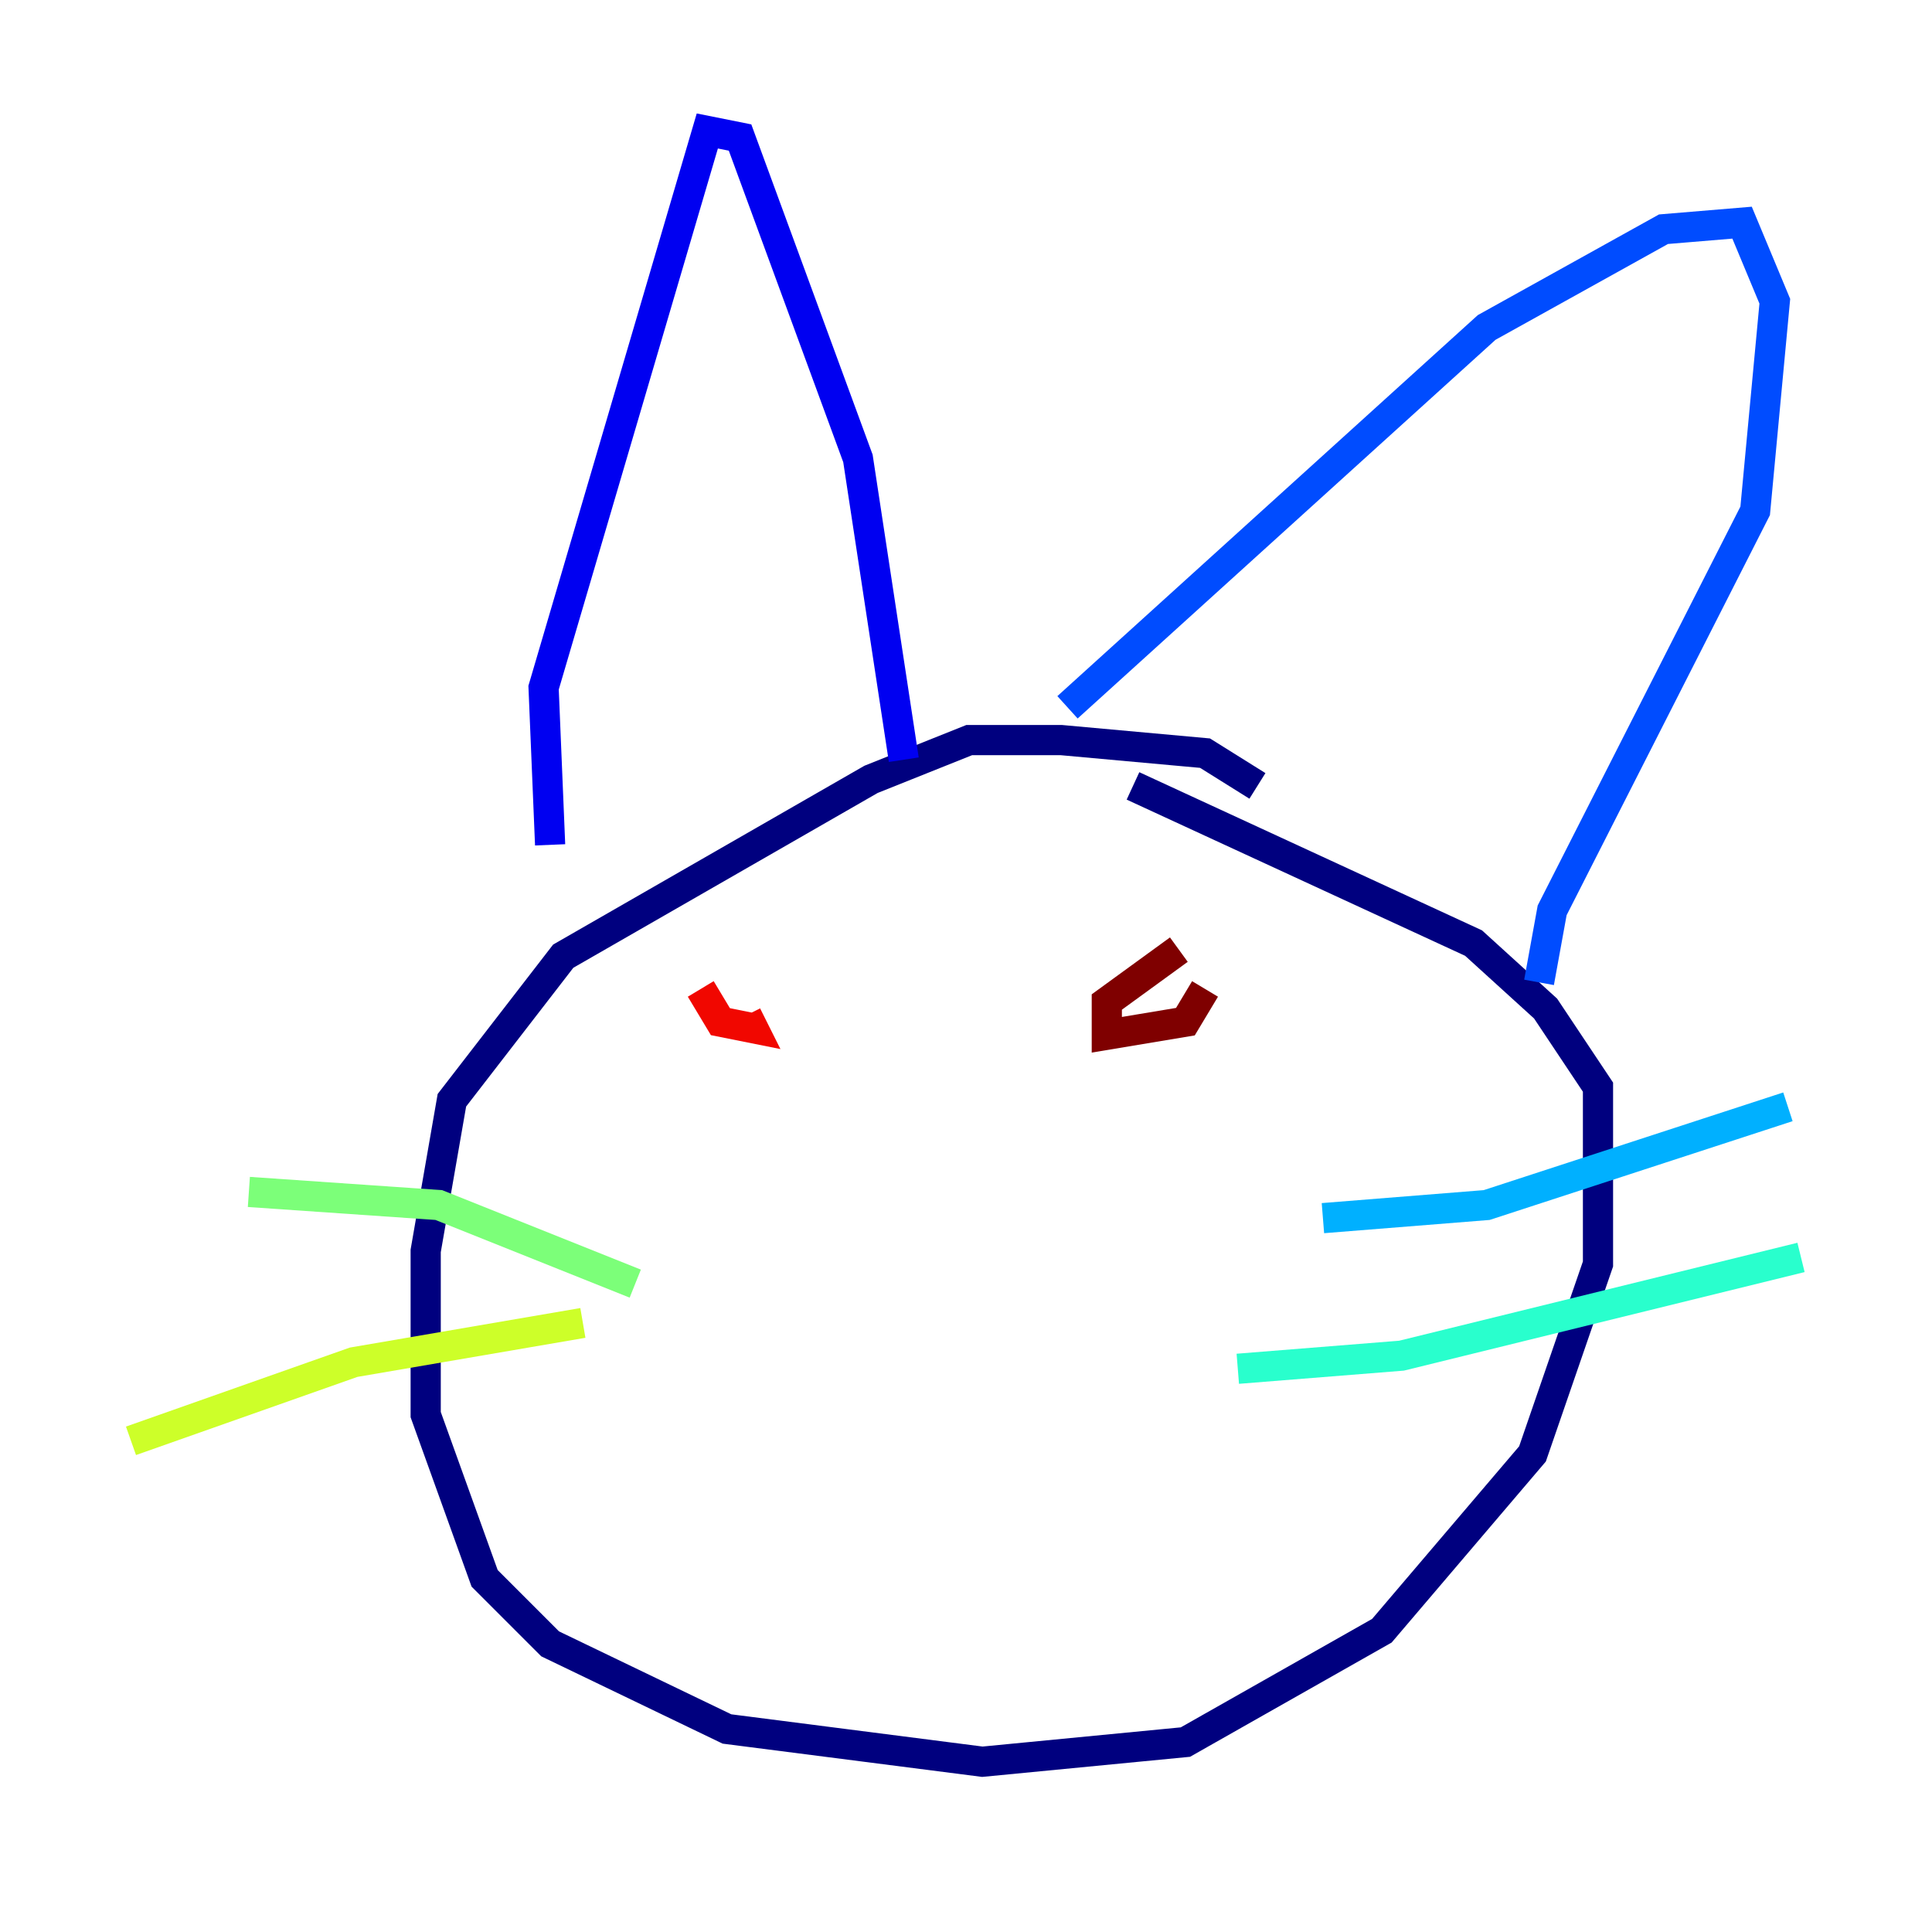 <?xml version="1.0" encoding="utf-8" ?>
<svg baseProfile="tiny" height="128" version="1.2" viewBox="0,0,128,128" width="128" xmlns="http://www.w3.org/2000/svg" xmlns:ev="http://www.w3.org/2001/xml-events" xmlns:xlink="http://www.w3.org/1999/xlink"><defs /><polyline fill="none" points="83.308,52.068 79.837,49.898 70.291,49.031 64.217,49.031 57.709,51.634 37.315,63.349 29.939,72.895 28.203,82.875 28.203,93.722 32.108,104.57 36.447,108.909 48.163,114.549 65.085,116.719 78.536,115.417 91.552,108.041 101.532,96.325 105.871,83.742 105.871,72.027 102.4,66.82 97.627,62.481 75.064,52.068" stroke="#00007f" stroke-width="2" /><polyline fill="none" points="36.447,55.973 36.014,45.559 46.861,8.678 49.031,9.112 56.841,30.373 59.878,50.332" stroke="#0000f1" stroke-width="2" /><polyline fill="none" points="70.725,46.861 98.495,21.695 110.21,15.186 115.417,14.752 117.586,19.959 116.285,33.844 102.834,60.312 101.966,65.085" stroke="#004cff" stroke-width="2" /><polyline fill="none" points="87.647,80.705 98.495,79.837 118.454,73.329" stroke="#00b0ff" stroke-width="2" /><polyline fill="none" points="82.007,90.685 92.854,89.817 119.322,83.308" stroke="#29ffcd" stroke-width="2" /><polyline fill="none" points="42.088,85.044 29.071,79.837 16.488,78.969" stroke="#7cff79" stroke-width="2" /><polyline fill="none" points="38.617,87.647 23.43,90.251 8.678,95.458" stroke="#cdff29" stroke-width="2" /><polyline fill="none" points="61.18,61.614 61.18,61.614" stroke="#ffc400" stroke-width="2" /><polyline fill="none" points="83.742,60.746 83.742,60.746" stroke="#ff6700" stroke-width="2" /><polyline fill="none" points="46.427,65.519 47.729,67.688 49.898,68.122 49.464,67.254" stroke="#f10700" stroke-width="2" /><polyline fill="none" points="78.102,62.915 73.329,66.386 73.329,68.556 78.536,67.688 79.837,65.519" stroke="#7f0000" stroke-width="2" /></svg>
